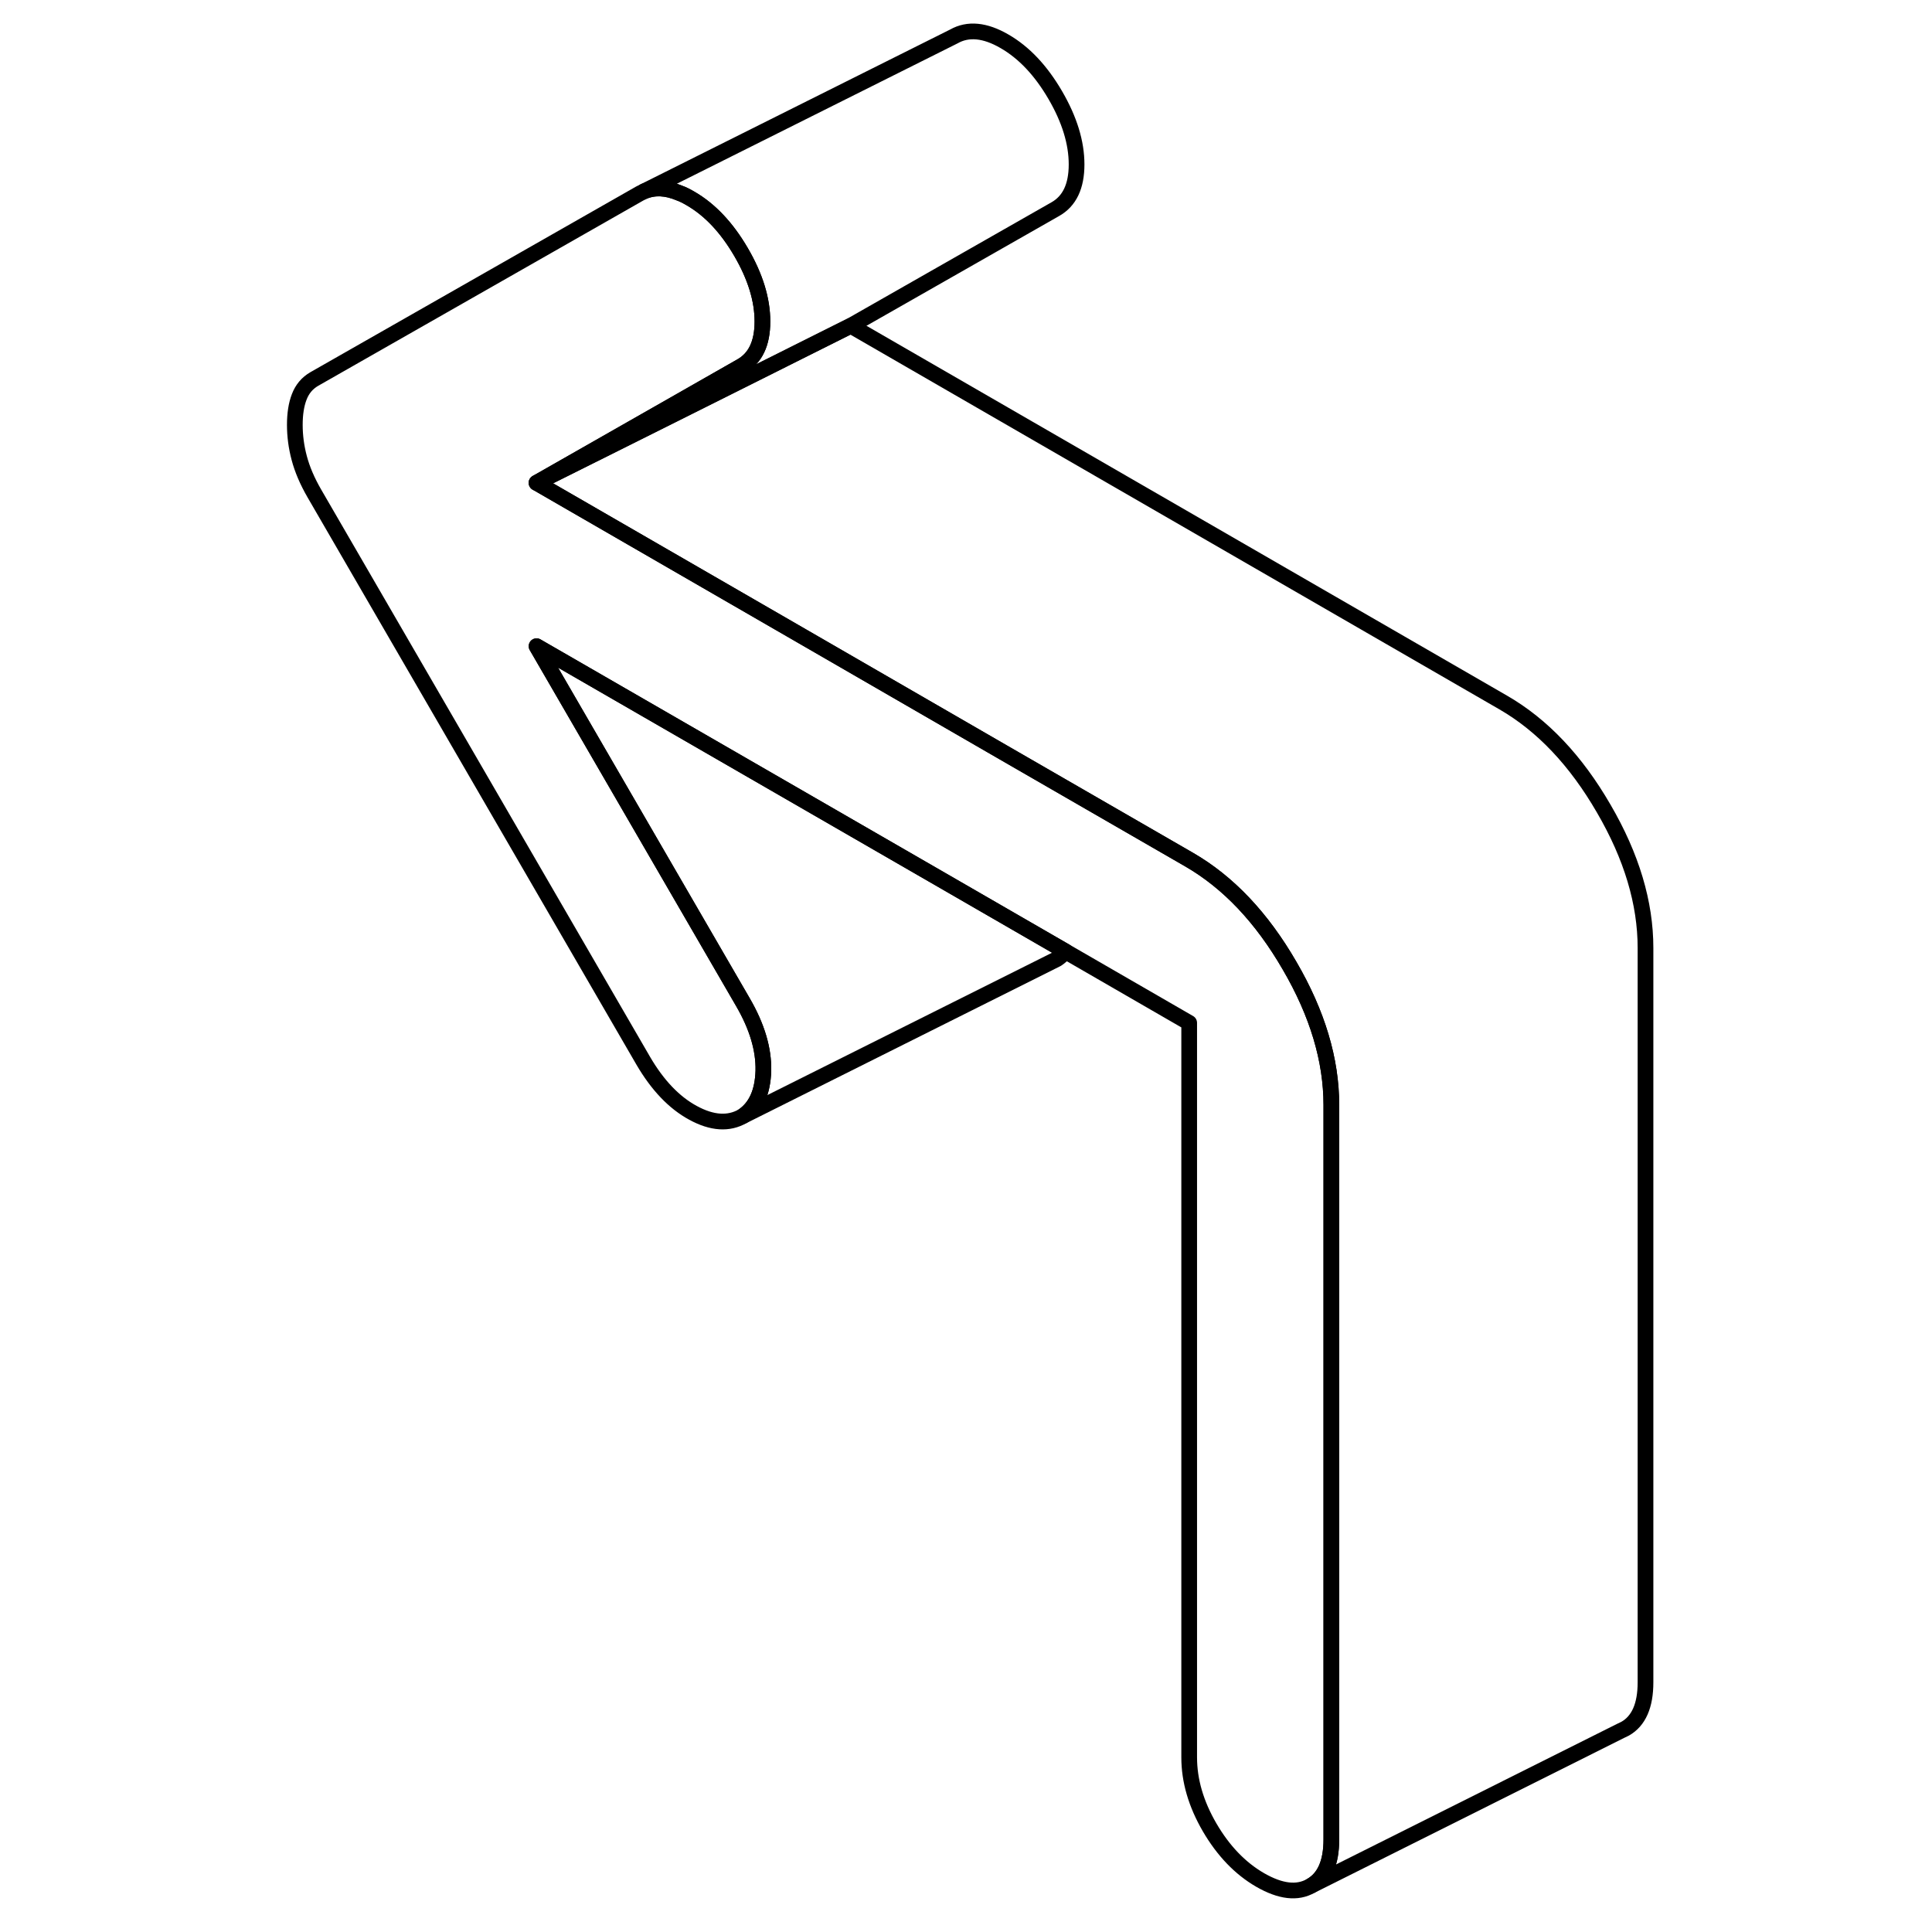 <svg width="48" height="48" viewBox="0 0 91 123" fill="none" xmlns="http://www.w3.org/2000/svg" stroke-width="1px"
     stroke-linecap="round" stroke-linejoin="round">
    <path d="M52.54 10.469C52.54 11.859 52.09 12.809 51.18 13.319L38.16 20.739L26.89 26.379L18.16 30.739L26.62 25.919L31.18 23.319C32.09 22.809 32.54 21.859 32.54 20.469C32.54 19.079 32.09 17.609 31.18 16.049C30.27 14.489 29.2 13.349 27.95 12.629C27.71 12.489 27.48 12.369 27.25 12.289C26.42 11.939 25.67 11.909 25.01 12.179L44.73 2.319C45.63 1.809 46.71 1.909 47.95 2.629C49.2 3.349 50.27 4.489 51.18 6.049C52.09 7.609 52.54 9.079 52.54 10.469Z" stroke="currentColor" stroke-linejoin="round"/>
    <path d="M68.76 70.349V117.109C68.76 118.579 68.329 119.569 67.46 120.059C66.59 120.559 65.519 120.429 64.23 119.689C62.95 118.949 61.88 117.829 61.01 116.339C60.139 114.839 59.709 113.359 59.709 111.879V65.119L51.83 60.569L44.14 56.129L18.16 41.139L31.29 63.789C32.2 65.349 32.63 66.809 32.6 68.169C32.56 69.539 32.12 70.499 31.29 71.059C30.39 71.579 29.33 71.509 28.12 70.849C26.92 70.199 25.86 69.089 24.95 67.529L4.01 31.409C3.56 30.629 3.24 29.879 3.05 29.159C2.86 28.449 2.77 27.739 2.77 27.049C2.77 26.359 2.86 25.759 3.05 25.269C3.24 24.769 3.56 24.389 4.01 24.129L24.73 12.319L25.009 12.179C25.669 11.909 26.419 11.939 27.25 12.289C27.48 12.369 27.709 12.489 27.95 12.629C29.2 13.349 30.27 14.489 31.18 16.049C32.09 17.609 32.54 19.079 32.54 20.469C32.54 21.859 32.09 22.809 31.18 23.319L26.62 25.919L18.16 30.739L35.08 40.509L47.87 47.899L59.709 54.729C62.2 56.169 64.33 58.419 66.1 61.479C67.88 64.529 68.76 67.489 68.76 70.349Z" stroke="currentColor" stroke-linejoin="round"/>
    <path d="M51.83 60.569C51.68 60.759 51.5 60.919 51.29 61.059L50.99 61.209L31.29 71.059C32.12 70.499 32.56 69.539 32.6 68.169C32.63 66.809 32.2 65.349 31.29 63.789L18.16 41.139L44.14 56.129L51.83 60.569Z" stroke="currentColor" stroke-linejoin="round"/>
    <path d="M88.76 60.349V107.109C88.76 108.579 88.33 109.569 87.46 110.059L87.19 110.189L67.46 120.059C68.33 119.569 68.76 118.579 68.76 117.109V70.349C68.76 67.489 67.88 64.529 66.1 61.479C64.33 58.419 62.2 56.169 59.71 54.729L47.87 47.899L35.08 40.509L18.16 30.739L26.89 26.379L38.16 20.739L79.71 44.729C82.2 46.169 84.33 48.419 86.1 51.479C87.88 54.529 88.76 57.489 88.76 60.349Z" stroke="currentColor" stroke-linejoin="round"/>
</svg>
